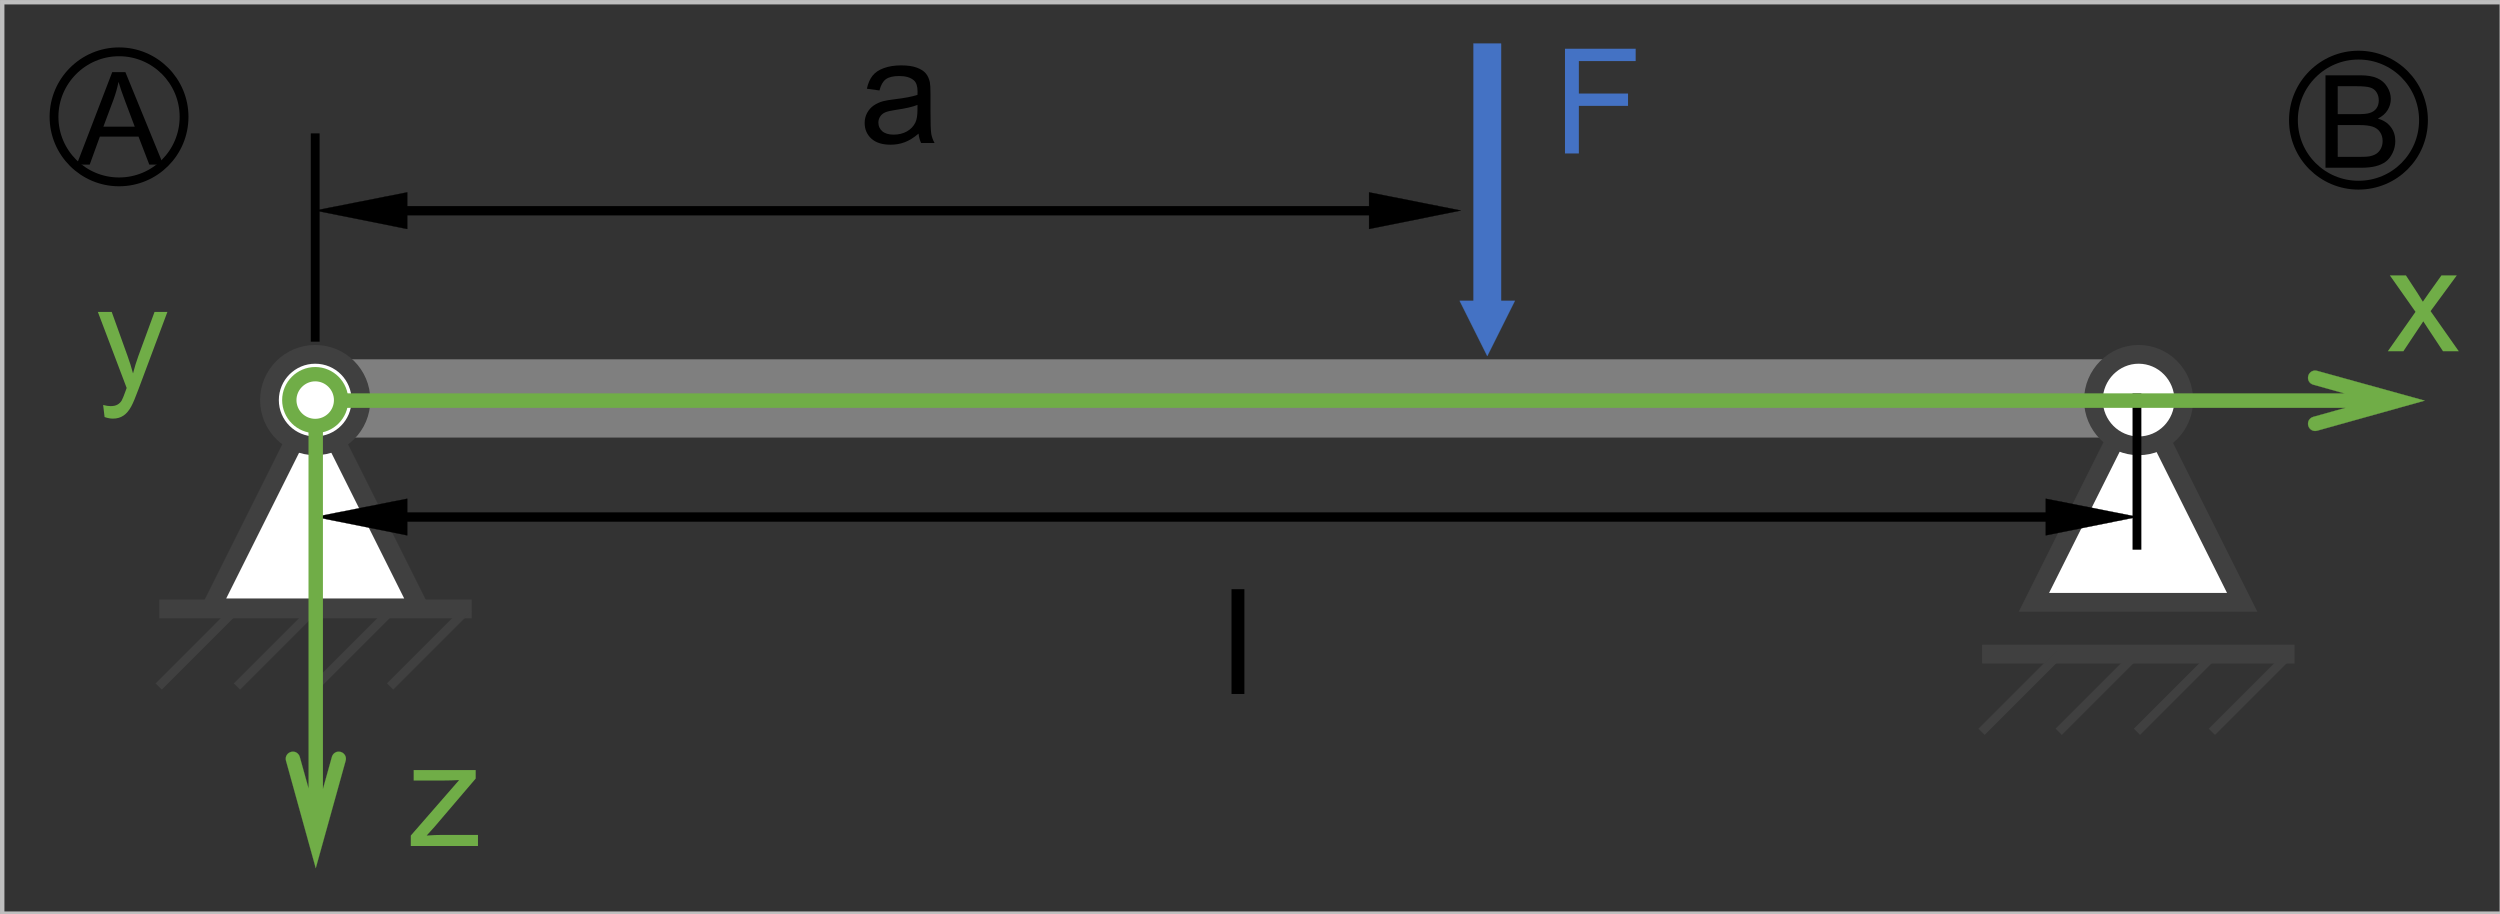 <?xml version="1.0" encoding="UTF-8" standalone="no"?>
<!-- Created with Inkscape (http://www.inkscape.org/) -->

<svg
   width="96.18mm"
   height="35.178mm"
   viewBox="0 0 96.18 35.178"
   version="1.1"
   id="svg4495"
   xml:space="preserve"
   xmlns="http://www.w3.org/2000/svg"
   xmlns:svg="http://www.w3.org/2000/svg"
   xmlns:rdf="http://www.w3.org/1999/02/22-rdf-syntax-ns#"
   xmlns:cc="http://creativecommons.org/ns#"
   xmlns:dc="http://purl.org/dc/elements/1.1/"><rect x="0" y="0" width="96.18" height="35.178" fill="#333333" stroke="none"/><defs
     id="defs4492"><clipPath
       clipPathUnits="userSpaceOnUse"
       id="clipEmfPath1"><path
         d="M 1.28,-3.84 H 372.794 V 147.197 H 1.28 Z"
         id="path4499" /></clipPath></defs><g
     id="layer1"
     transform="translate(92.445,-75.013)"><g
       id="g4677"
       transform="matrix(0.265,0,0,0.265,-93.017,74.06)"><path
         style="fill:#7f7f7f;fill-opacity:1;fill-rule:evenodd;stroke:none"
         d="M 47.919,55.759 V 67.119 H 312.395 V 55.759 Z"
         id="path4505" /><path
         style="fill:#ffffff;fill-opacity:1;fill-rule:evenodd;stroke:none"
         d="M 32.799,91.838 47.919,61.599 63.039,91.838 Z"
         id="path4507" /><path
         style="fill:none;stroke:#404040;stroke-width:2.72px;stroke-linecap:butt;stroke-linejoin:miter;stroke-miterlimit:8;stroke-dasharray:none;stroke-opacity:1"
         d="M 32.799,91.838 47.919,61.599 63.039,91.838 Z"
         id="path4509" /><path
         style="fill:#ffffff;fill-opacity:1;fill-rule:evenodd;stroke:none"
         d="m 41.279,61.679 c 0,-3.66 2.98,-6.64 6.64,-6.64 3.68,0 6.64,2.98 6.64,6.64 0,3.68 -2.96,6.64 -6.64,6.64 -3.66,0 -6.64,-2.96 -6.64,-6.64 z"
         id="path4511" /><path
         style="fill:none;stroke:#404040;stroke-width:2.72px;stroke-linecap:butt;stroke-linejoin:miter;stroke-miterlimit:8;stroke-dasharray:none;stroke-opacity:1"
         d="m 41.279,61.679 c 0,-3.66 2.98,-6.64 6.64,-6.64 3.68,0 6.64,2.98 6.64,6.64 0,3.68 -2.96,6.64 -6.64,6.64 -3.66,0 -6.64,-2.96 -6.64,-6.64"
         id="path4513" /><path
         style="fill:none;stroke:#404040;stroke-width:2.72px;stroke-linecap:butt;stroke-linejoin:miter;stroke-miterlimit:8;stroke-dasharray:none;stroke-opacity:1"
         d="M 25.28,91.998 H 70.639"
         id="path4515" /><path
         style="fill:none;stroke:#404040;stroke-width:1.28px;stroke-linecap:butt;stroke-linejoin:miter;stroke-miterlimit:8;stroke-dasharray:none;stroke-opacity:1"
         d="M 36.539,91.918 25.2,103.258"
         id="path4517" /><path
         style="fill:none;stroke:#404040;stroke-width:1.28px;stroke-linecap:butt;stroke-linejoin:miter;stroke-miterlimit:8;stroke-dasharray:none;stroke-opacity:1"
         d="M 47.899,91.918 36.559,103.258"
         id="path4519" /><path
         style="fill:none;stroke:#404040;stroke-width:1.28px;stroke-linecap:butt;stroke-linejoin:miter;stroke-miterlimit:8;stroke-dasharray:none;stroke-opacity:1"
         d="M 59.259,91.918 47.919,103.258"
         id="path4521" /><path
         style="fill:none;stroke:#404040;stroke-width:1.28px;stroke-linecap:butt;stroke-linejoin:miter;stroke-miterlimit:8;stroke-dasharray:none;stroke-opacity:1"
         d="M 70.139,91.918 58.799,103.258"
         id="path4523" /><path
         style="fill:none;stroke:#000000;stroke-width:1.28px;stroke-linecap:butt;stroke-linejoin:miter;stroke-miterlimit:8;stroke-dasharray:none;stroke-opacity:1"
         d="m 10,20.56 c 0,-5.2 4.24,-9.44 9.44,-9.44 5.22,0 9.44,4.24 9.44,9.44 0,5.22 -4.22,9.44 -9.44,9.44 -5.2,0 -9.44,-4.22 -9.44,-9.44"
         id="path4525" /><g
         aria-label="A"
         transform="translate(13.323,27.493)"
         id="text4531"
         style="font-size:18.75px;line-height:125%;font-family:Arial;letter-spacing:0px;word-spacing:0px"><path
           d="M -0.027,0 5.127,-13.422 H 7.04 L 12.534,0 H 10.51 L 8.945,-4.065 H 3.333 L 1.859,0 Z M 3.845,-5.511 H 8.395 L 6.995,-9.229 Q 6.354,-10.922 6.042,-12.012 5.786,-10.721 5.319,-9.448 Z"
           id="path4679" /></g><path
         style="fill:#ffffff;fill-opacity:1;fill-rule:evenodd;stroke:none"
         d="m 297.435,91.038 15.12,-30.239 15.12,30.239 z"
         id="path4533" /><path
         style="fill:none;stroke:#404040;stroke-width:2.72px;stroke-linecap:butt;stroke-linejoin:miter;stroke-miterlimit:8;stroke-dasharray:none;stroke-opacity:1"
         d="m 297.435,91.038 15.12,-30.239 15.12,30.239 z"
         id="path4535" /><path
         style="fill:#ffffff;fill-opacity:1;fill-rule:evenodd;stroke:none"
         d="m 306.075,61.679 c 0,-3.64 2.96,-6.64 6.56,-6.64 3.64,0 6.56,3 6.56,6.64 0,3.68 -2.92,6.64 -6.56,6.64 -3.6,0 -6.56,-2.96 -6.56,-6.64 z"
         id="path4537" /><path
         style="fill:none;stroke:#404040;stroke-width:2.72px;stroke-linecap:butt;stroke-linejoin:miter;stroke-miterlimit:8;stroke-dasharray:none;stroke-opacity:1"
         d="m 306.075,61.679 c 0,-3.64 2.96,-6.64 6.56,-6.64 3.64,0 6.56,3 6.56,6.64 0,3.68 -2.92,6.64 -6.56,6.64 -3.6,0 -6.56,-2.96 -6.56,-6.64"
         id="path4539" /><path
         style="fill:none;stroke:#404040;stroke-width:2.72px;stroke-linecap:butt;stroke-linejoin:miter;stroke-miterlimit:8;stroke-dasharray:none;stroke-opacity:1"
         d="M 289.915,98.558 H 335.274"
         id="path4541" /><path
         style="fill:none;stroke:#404040;stroke-width:1.28px;stroke-linecap:butt;stroke-linejoin:miter;stroke-miterlimit:8;stroke-dasharray:none;stroke-opacity:1"
         d="M 301.195,98.478 289.835,109.838"
         id="path4543" /><path
         style="fill:none;stroke:#404040;stroke-width:1.28px;stroke-linecap:butt;stroke-linejoin:miter;stroke-miterlimit:8;stroke-dasharray:none;stroke-opacity:1"
         d="M 312.395,98.478 301.035,109.838"
         id="path4545" /><path
         style="fill:none;stroke:#404040;stroke-width:1.28px;stroke-linecap:butt;stroke-linejoin:miter;stroke-miterlimit:8;stroke-dasharray:none;stroke-opacity:1"
         d="m 323.754,98.478 -11.36,11.36"
         id="path4547" /><path
         style="fill:none;stroke:#404040;stroke-width:1.28px;stroke-linecap:butt;stroke-linejoin:miter;stroke-miterlimit:8;stroke-dasharray:none;stroke-opacity:1"
         d="M 334.634,98.478 323.274,109.838"
         id="path4549" /><path
         style="fill:none;stroke:#000000;stroke-width:1.28px;stroke-linecap:butt;stroke-linejoin:miter;stroke-miterlimit:8;stroke-dasharray:none;stroke-opacity:1"
         d="m 335.114,21.04 c 0,-5.2 4.24,-9.44 9.44,-9.44 5.24,0 9.44,4.24 9.44,9.44 0,5.24 -4.2,9.44 -9.44,9.44 -5.2,0 -9.44,-4.2 -9.44,-9.44"
         id="path4551" /><g
         aria-label="B"
         transform="translate(338.393,27.951)"
         id="text4557"
         style="font-size:18.75px;line-height:125%;font-family:Arial;letter-spacing:0px;word-spacing:0px"><path
           d="m 1.373,0 v -13.422 h 5.035 q 1.538,0 2.463,0.412 0.934,0.403 1.456,1.254 0.531,0.842 0.531,1.767 0,0.861 -0.467,1.62 -0.467,0.76 -1.41,1.227 1.218,0.357 1.868,1.218 0.659,0.861 0.659,2.032 0,0.943 -0.403,1.758 -0.394,0.806 -0.98,1.245 Q 9.54,-0.449 8.652,-0.22 7.773,0 6.491,0 Z m 1.776,-7.782 h 2.902 q 1.181,0 1.694,-0.156 0.677,-0.201 1.016,-0.668 0.348,-0.467 0.348,-1.172 0,-0.668 -0.32,-1.172 -0.32,-0.513 -0.916,-0.696 -0.595,-0.192 -2.042,-0.192 H 3.149 Z m 0,6.198 h 3.342 q 0.861,0 1.208,-0.064 0.613,-0.11 1.025,-0.366 0.412,-0.256 0.677,-0.742 0.266,-0.494 0.266,-1.135 0,-0.751 -0.385,-1.3 Q 8.899,-5.75 8.212,-5.969 7.535,-6.198 6.253,-6.198 H 3.149 Z"
           id="path4688" /></g><path
         style="fill:#000000;fill-opacity:1;fill-rule:nonzero;stroke:#000000;stroke-width:0.04px;stroke-linecap:butt;stroke-linejoin:round;stroke-miterlimit:4;stroke-dasharray:none;stroke-opacity:1"
         d="M 59.919,77.999 H 300.515 v 1.32 H 59.919 Z m 1.36,3.32 -13.36,-2.68 13.36,-2.64 z m 237.876,-5.32 13.36,2.64 -13.36,2.68 z"
         id="path4559" /><path
         style="fill:none;stroke:#000000;stroke-width:1.28px;stroke-linecap:butt;stroke-linejoin:miter;stroke-miterlimit:8;stroke-dasharray:none;stroke-opacity:1"
         d="M 312.395,60.719 V 83.399"
         id="path4561" /><g
         aria-label="l"
         transform="translate(179.588,104.346)"
         id="text4567"
         style="font-size:21.25px;line-height:125%;font-family:Arial;letter-spacing:0px;word-spacing:0px"><path
           d="M 1.359,0 V -15.211 H 3.227 V 0 Z"
           id="path4700" /></g><path
         style="fill:#70ad47;fill-opacity:1;fill-rule:nonzero;stroke:#70ad47;stroke-width:0.04px;stroke-linecap:butt;stroke-linejoin:round;stroke-miterlimit:4;stroke-dasharray:none;stroke-opacity:1"
         clip-path="url(#clipEmfPath1)"
         d="M 47.999,60.719 H 350.274 v 2.08 H 47.999 Z m 290.555,-3.28 15.6,4.32 -15.6,4.36 c -0.56,0.16 -1.12,-0.16 -1.28,-0.72 -0.16,-0.56 0.16,-1.12 0.72,-1.28 l 12,-3.36 v 2.04 l -12,-3.36 c -0.56,-0.16 -0.88,-0.72 -0.72,-1.28 0.16,-0.56 0.72,-0.88 1.28,-0.72 z"
         id="path4569" /><g
         aria-label="x"
         transform="translate(348.653,54.595)"
         id="text4575"
         style="font-size:21.25px;line-height:125%;font-family:Arial;letter-spacing:0px;word-spacing:0px"><path
           d="M 0.156,0 4.182,-5.728 0.457,-11.019 H 2.791 l 1.691,2.584 q 0.477,0.737 0.768,1.235 0.457,-0.685 0.84,-1.214 l 1.857,-2.604 h 2.231 L 6.371,-5.831 10.469,0 H 8.176 L 5.914,-3.424 5.312,-4.348 2.418,0 Z"
           style="fill:#70ad47"
           id="path4691" /></g><path
         style="fill:#70ad47;fill-opacity:1;fill-rule:nonzero;stroke:#70ad47;stroke-width:0.02px;stroke-linecap:butt;stroke-linejoin:round;stroke-miterlimit:4;stroke-dasharray:none;stroke-opacity:1"
         clip-path="url(#clipEmfPath1)"
         d="M 49.039,61.599 V 125.758 H 46.959 V 61.599 Z m 3.3,52.439 -4.34,15.6 -4.32,-15.6 c -0.16,-0.56 0.16,-1.12 0.72,-1.28 0.56,-0.16 1.12,0.16 1.28,0.72 l 3.34,12 h -2.02 l 3.34,-12 c 0.16,-0.56 0.72,-0.88 1.28,-0.72 0.56,0.16 0.88,0.72 0.72,1.28 z"
         id="path4577" /><g
         aria-label="y"
         transform="translate(16.023,59.899)"
         id="text4583"
         style="font-size:21.25px;line-height:125%;font-family:Arial;letter-spacing:0px;word-spacing:0px"><path
           d="M 1.318,4.244 1.11,2.49 Q 1.722,2.656 2.179,2.656 q 0.623,0 0.996,-0.208 Q 3.549,2.241 3.787,1.868 3.964,1.588 4.358,0.477 4.41,0.322 4.524,0.021 L 0.342,-11.019 H 2.355 l 2.293,6.381 q 0.446,1.214 0.799,2.552 Q 5.769,-3.372 6.215,-4.597 L 8.571,-11.019 H 10.438 L 6.246,0.187 Q 5.572,2.003 5.198,2.687 4.7,3.611 4.057,4.036 q -0.643,0.436 -1.536,0.436 -0.54,0 -1.204,-0.228 z"
           style="fill:#70ad47"
           id="path4694" /></g><path
         style="fill:#ffffff;fill-opacity:1;fill-rule:evenodd;stroke:none"
         d="m 44.159,61.679 c 0,-2.06 1.7,-3.76 3.76,-3.76 2.08,0 3.76,1.7 3.76,3.76 0,2.08 -1.68,3.76 -3.76,3.76 -2.06,0 -3.76,-1.68 -3.76,-3.76 z"
         id="path4585" /><path
         style="fill:none;stroke:#70ad47;stroke-width:2.08px;stroke-linecap:butt;stroke-linejoin:miter;stroke-miterlimit:8;stroke-dasharray:none;stroke-opacity:1"
         d="m 44.159,61.679 c 0,-2.06 1.7,-3.76 3.76,-3.76 2.08,0 3.76,1.7 3.76,3.76 0,2.08 -1.68,3.76 -3.76,3.76 -2.06,0 -3.76,-1.68 -3.76,-3.76"
         id="path4587" /><g
         aria-label="z"
         transform="translate(61.382,126.413)"
         id="text4593"
         style="font-size:21.25px;line-height:125%;font-family:Arial;letter-spacing:0px;word-spacing:0px"><path
           d="M 0.415,0 V -1.515 L 7.429,-9.567 q -1.193,0.062 -2.106,0.062 H 0.83 V -11.019 H 9.836 v 1.235 l -5.966,6.993 -1.152,1.276 q 1.255,-0.093 2.355,-0.093 H 10.168 V 0 Z"
           style="fill:#70ad47"
           id="path4697" /></g><path
         style="fill:#000000;fill-opacity:1;fill-rule:nonzero;stroke:#000000;stroke-width:0.04px;stroke-linecap:butt;stroke-linejoin:round;stroke-miterlimit:4;stroke-dasharray:none;stroke-opacity:1"
         d="M 59.919,33.519 H 202.237 v 1.32 H 59.919 Z m 1.36,3.32 -13.36,-2.68 13.36,-2.64 z m 139.638,-5.32 13.32,2.64 -13.32,2.68 z"
         id="path4595" /><path
         style="fill:none;stroke:#000000;stroke-width:1.28px;stroke-linecap:butt;stroke-linejoin:miter;stroke-miterlimit:8;stroke-dasharray:none;stroke-opacity:1"
         d="M 47.919,22.96 V 53.199"
         id="path4597" /><g
         aria-label="a"
         transform="translate(126.92,24.356)"
         id="text4603"
         style="font-size:21.25px;line-height:125%;font-family:Arial;letter-spacing:0px;word-spacing:0px"><path
           d="m 8.591,-1.359 q -1.038,0.882 -2.003,1.245 -0.955,0.363 -2.054,0.363 -1.816,0 -2.791,-0.882 -0.975,-0.892 -0.975,-2.272 0,-0.809 0.363,-1.473 0.374,-0.674 0.965,-1.079 0.602,-0.405 1.349,-0.612 0.55,-0.145 1.66,-0.28 2.262,-0.27 3.331,-0.643 0.01,-0.384 0.01,-0.488 0,-1.141 -0.529,-1.608 Q 7.201,-9.722 5.79,-9.722 q -1.318,0 -1.951,0.467 -0.623,0.457 -0.923,1.629 L 1.089,-7.875 Q 1.339,-9.048 1.909,-9.764 2.48,-10.49 3.559,-10.874 q 1.079,-0.394 2.501,-0.394 1.411,0 2.293,0.332 0.882,0.332 1.297,0.84 0.415,0.498 0.581,1.266 0.093,0.477 0.093,1.722 v 2.49 q 0,2.604 0.114,3.3 Q 10.563,-0.633 10.916,0 H 8.965 Q 8.674,-0.581 8.591,-1.359 Z M 8.436,-5.53 q -1.017,0.415 -3.051,0.706 -1.152,0.166 -1.629,0.374 -0.477,0.208 -0.737,0.612 -0.259,0.394 -0.259,0.882 0,0.747 0.56,1.245 0.571,0.498 1.66,0.498 1.079,0 1.92,-0.467 0.84,-0.477 1.235,-1.297 0.301,-0.633 0.301,-1.868 z"
           id="path4682" /></g><path
         style="fill:#4472c4;fill-opacity:1;fill-rule:nonzero;stroke:#4472c4;stroke-width:0.04px;stroke-linecap:butt;stroke-linejoin:round;stroke-miterlimit:4;stroke-dasharray:none;stroke-opacity:1"
         d="M 220.076,9.92 V 49.279 h -4 V 9.92 Z m 2,37.359 -4,8 -4,-8 z"
         id="path4605" /><g
         aria-label="F"
         transform="translate(227.616,25.88)"
         id="text4611"
         style="font-size:21.25px;line-height:125%;font-family:Arial;letter-spacing:0px;word-spacing:0px"><path
           d="M 1.743,0 V -15.211 H 12.005 v 1.795 H 3.756 v 4.711 h 7.139 v 1.795 H 3.756 V 0 Z"
           style="fill:#4472c4"
           id="path4685" /></g><path
         style="fill:none;stroke:#bfbfbf;stroke-width:0.64px;stroke-linecap:butt;stroke-linejoin:miter;stroke-miterlimit:8;stroke-dasharray:none;stroke-opacity:1"
         clip-path="url(#clipEmfPath1)"
         d="M 2.48,3.92 H 365.354 V 136.238 H 2.48 Z"
         id="path4613" /></g></g></svg>
